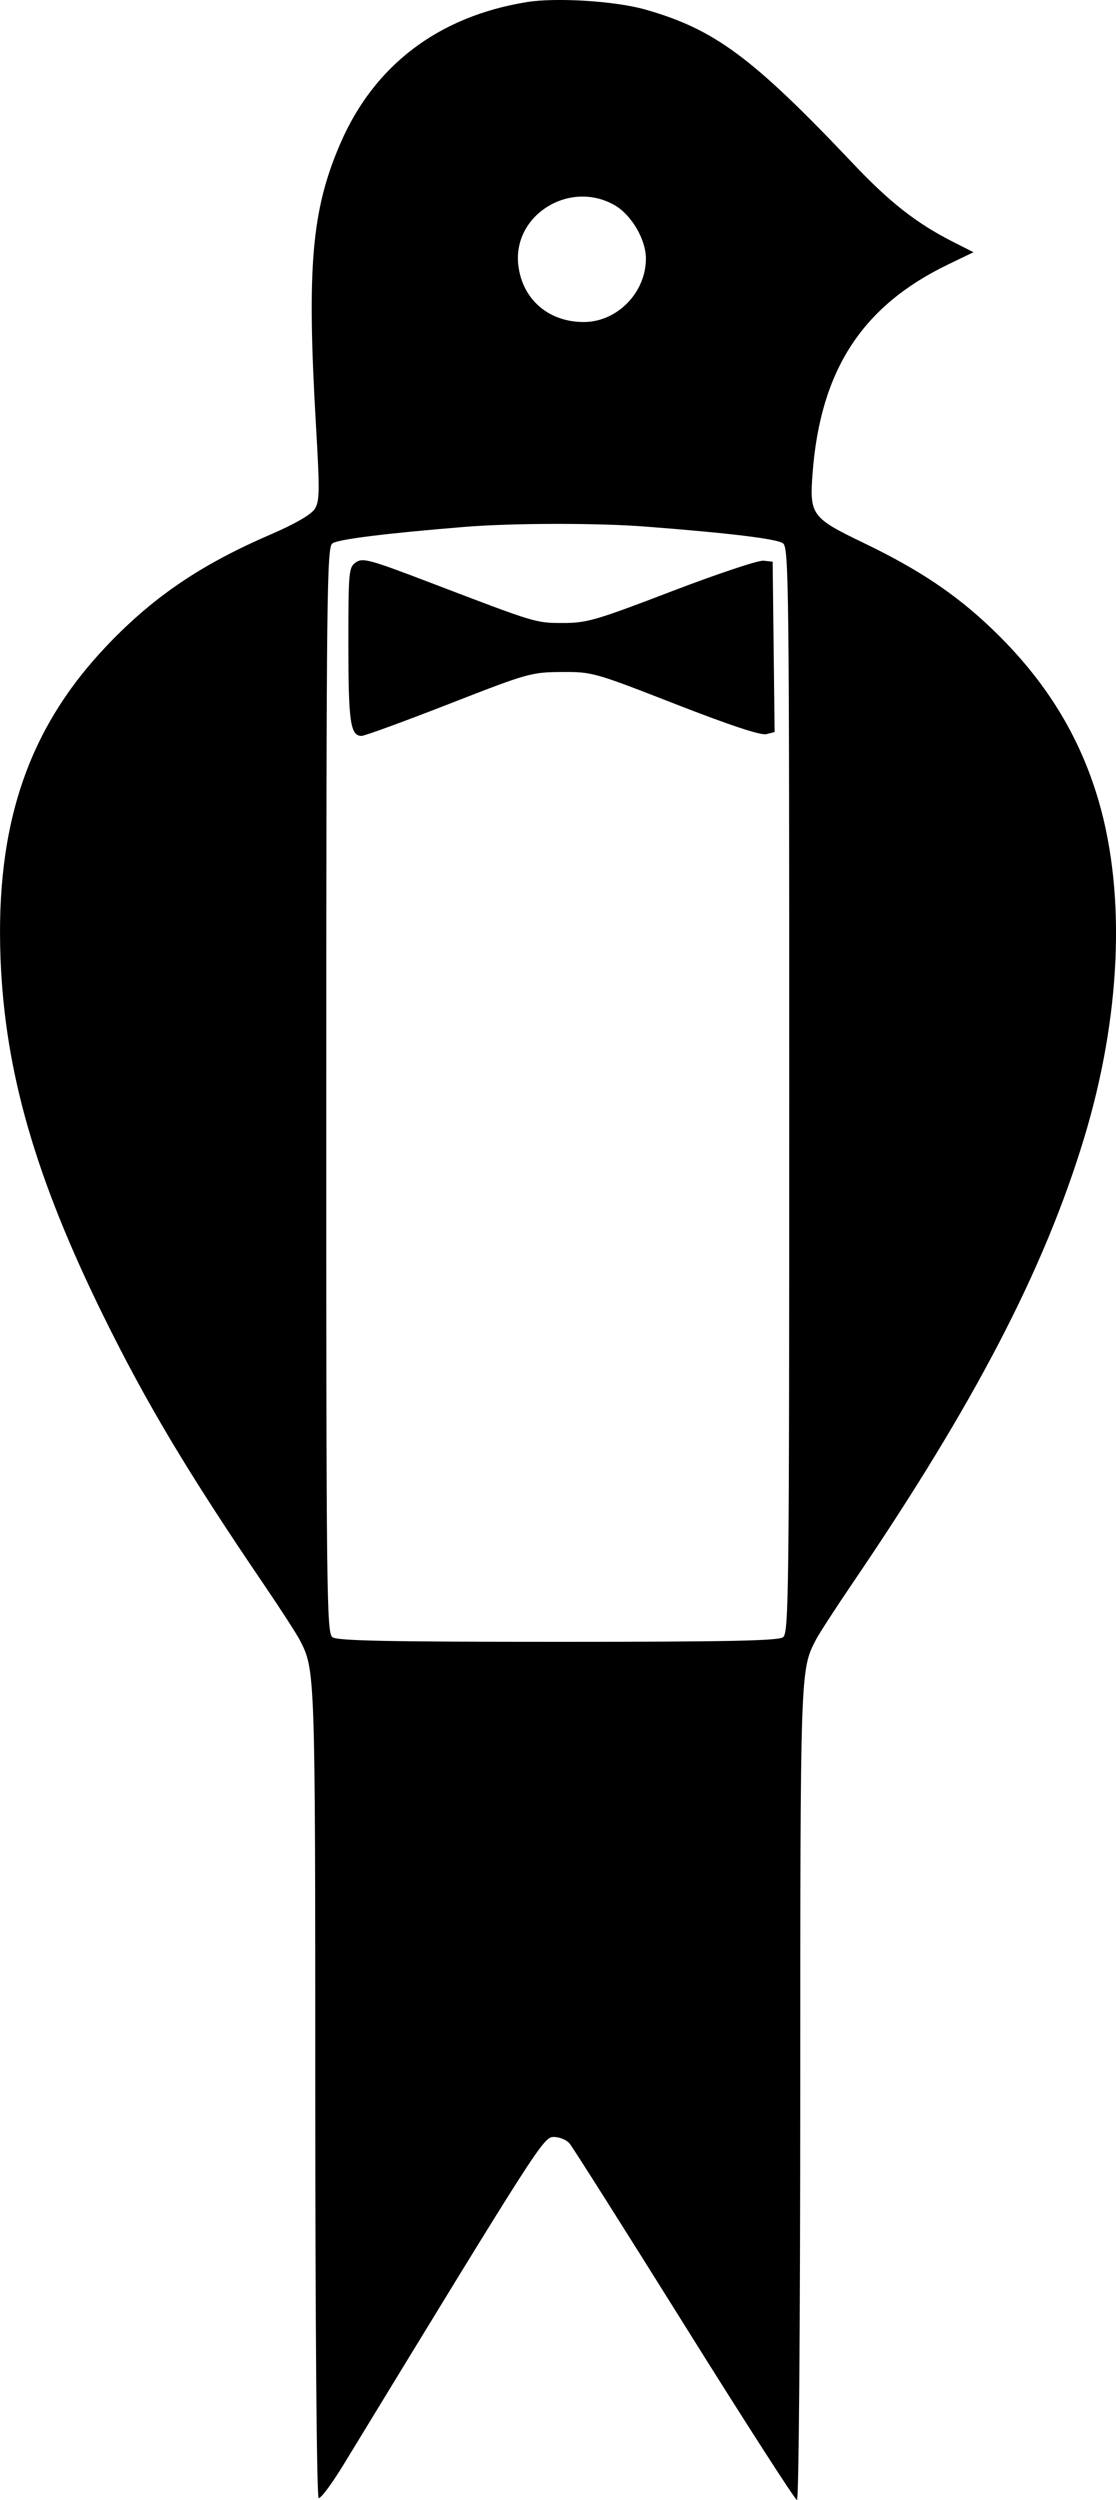 <svg fill="none" viewBox="0 0 130 291" xmlns="http://www.w3.org/2000/svg"><path clip-rule="evenodd" d="m61.334.248c-10.277 1.677-17.756 7.353-21.692 16.463-3.341 7.733-3.912 14.313-2.841 32.722.457 7.849.439 8.926-.158 9.836-.419.639-2.301 1.724-5.024 2.898-8.164 3.519-13.662 7.229-19.055 12.862-9.272 9.683-13.106 20.902-12.5 36.581.51 13.193 4.082 25.55 12.058 41.712 4.951 10.033 9.812 18.163 18.495 30.931 1.988 2.924 3.919 5.902 4.289 6.617 1.818 3.506 1.815 3.403 1.82 52.611.003 27.54.166 47.14.392 47.28.213.131 1.529-1.635 2.926-3.924 22.914-37.56 23.262-38.101 24.48-38.101.645 0 1.461.336 1.814.747.353.411 6.376 9.92 13.384 21.132 7.008 11.212 12.911 20.385 13.117 20.385.214 0 .378-20.406.381-47.28.005-49.461.001-49.343 1.82-52.85.371-.715 2.301-3.693 4.289-6.617 14.145-20.801 22.243-36.339 26.911-51.636 4.303-14.101 4.944-28.302 1.773-39.276-2.23-7.718-6.284-14.256-12.531-20.211-4.19-3.994-8.474-6.854-14.882-9.937-6.076-2.924-6.319-3.257-5.941-8.156.923-11.985 5.785-19.445 15.818-24.271l2.927-1.408-2.285-1.154c-4.305-2.172-7.424-4.602-11.7-9.113-11.771-12.421-16.167-15.68-24.253-17.981-3.484-.991-10.399-1.423-13.83-.863zm10.238 23.621c1.974 1.121 3.669 3.995 3.669 6.223 0 3.945-3.318 7.36-7.182 7.39-4.146.032-7.232-2.637-7.685-6.645-.657-5.812 5.97-9.935 11.197-6.968zm3.669 37.428c9.784.756 15.254 1.422 15.967 1.942.679.495.727 4.744.728 63.664.001 58.939-.047 63.168-.726 63.667-.563.413-6.504.533-26.239.533-19.734 0-25.676-.12-26.241-.533-.682-.499-.729-4.655-.721-63.671.008-57.992.066-63.18.71-63.649.654-.477 6.096-1.157 15.301-1.913 5.621-.462 15.531-.48 21.22-.04zm-33.785 4.159c-.835.583-.875 1.029-.875 9.58 0 8.998.234 10.621 1.537 10.621.358 0 4.924-1.667 10.148-3.705 9.215-3.595 9.605-3.706 13.134-3.731 3.583-.026 3.78.029 13.263 3.725 6.38 2.486 9.954 3.669 10.599 3.507l.972-.243-.115-9.916-.115-9.915-1.07-.117c-.588-.065-5.402 1.542-10.698 3.569-8.802 3.37-9.885 3.686-12.623 3.683-3.242-.004-3.062.051-15.492-4.696-7.066-2.698-7.871-2.918-8.665-2.363z" fill="#000" fill-rule="evenodd"/></svg>